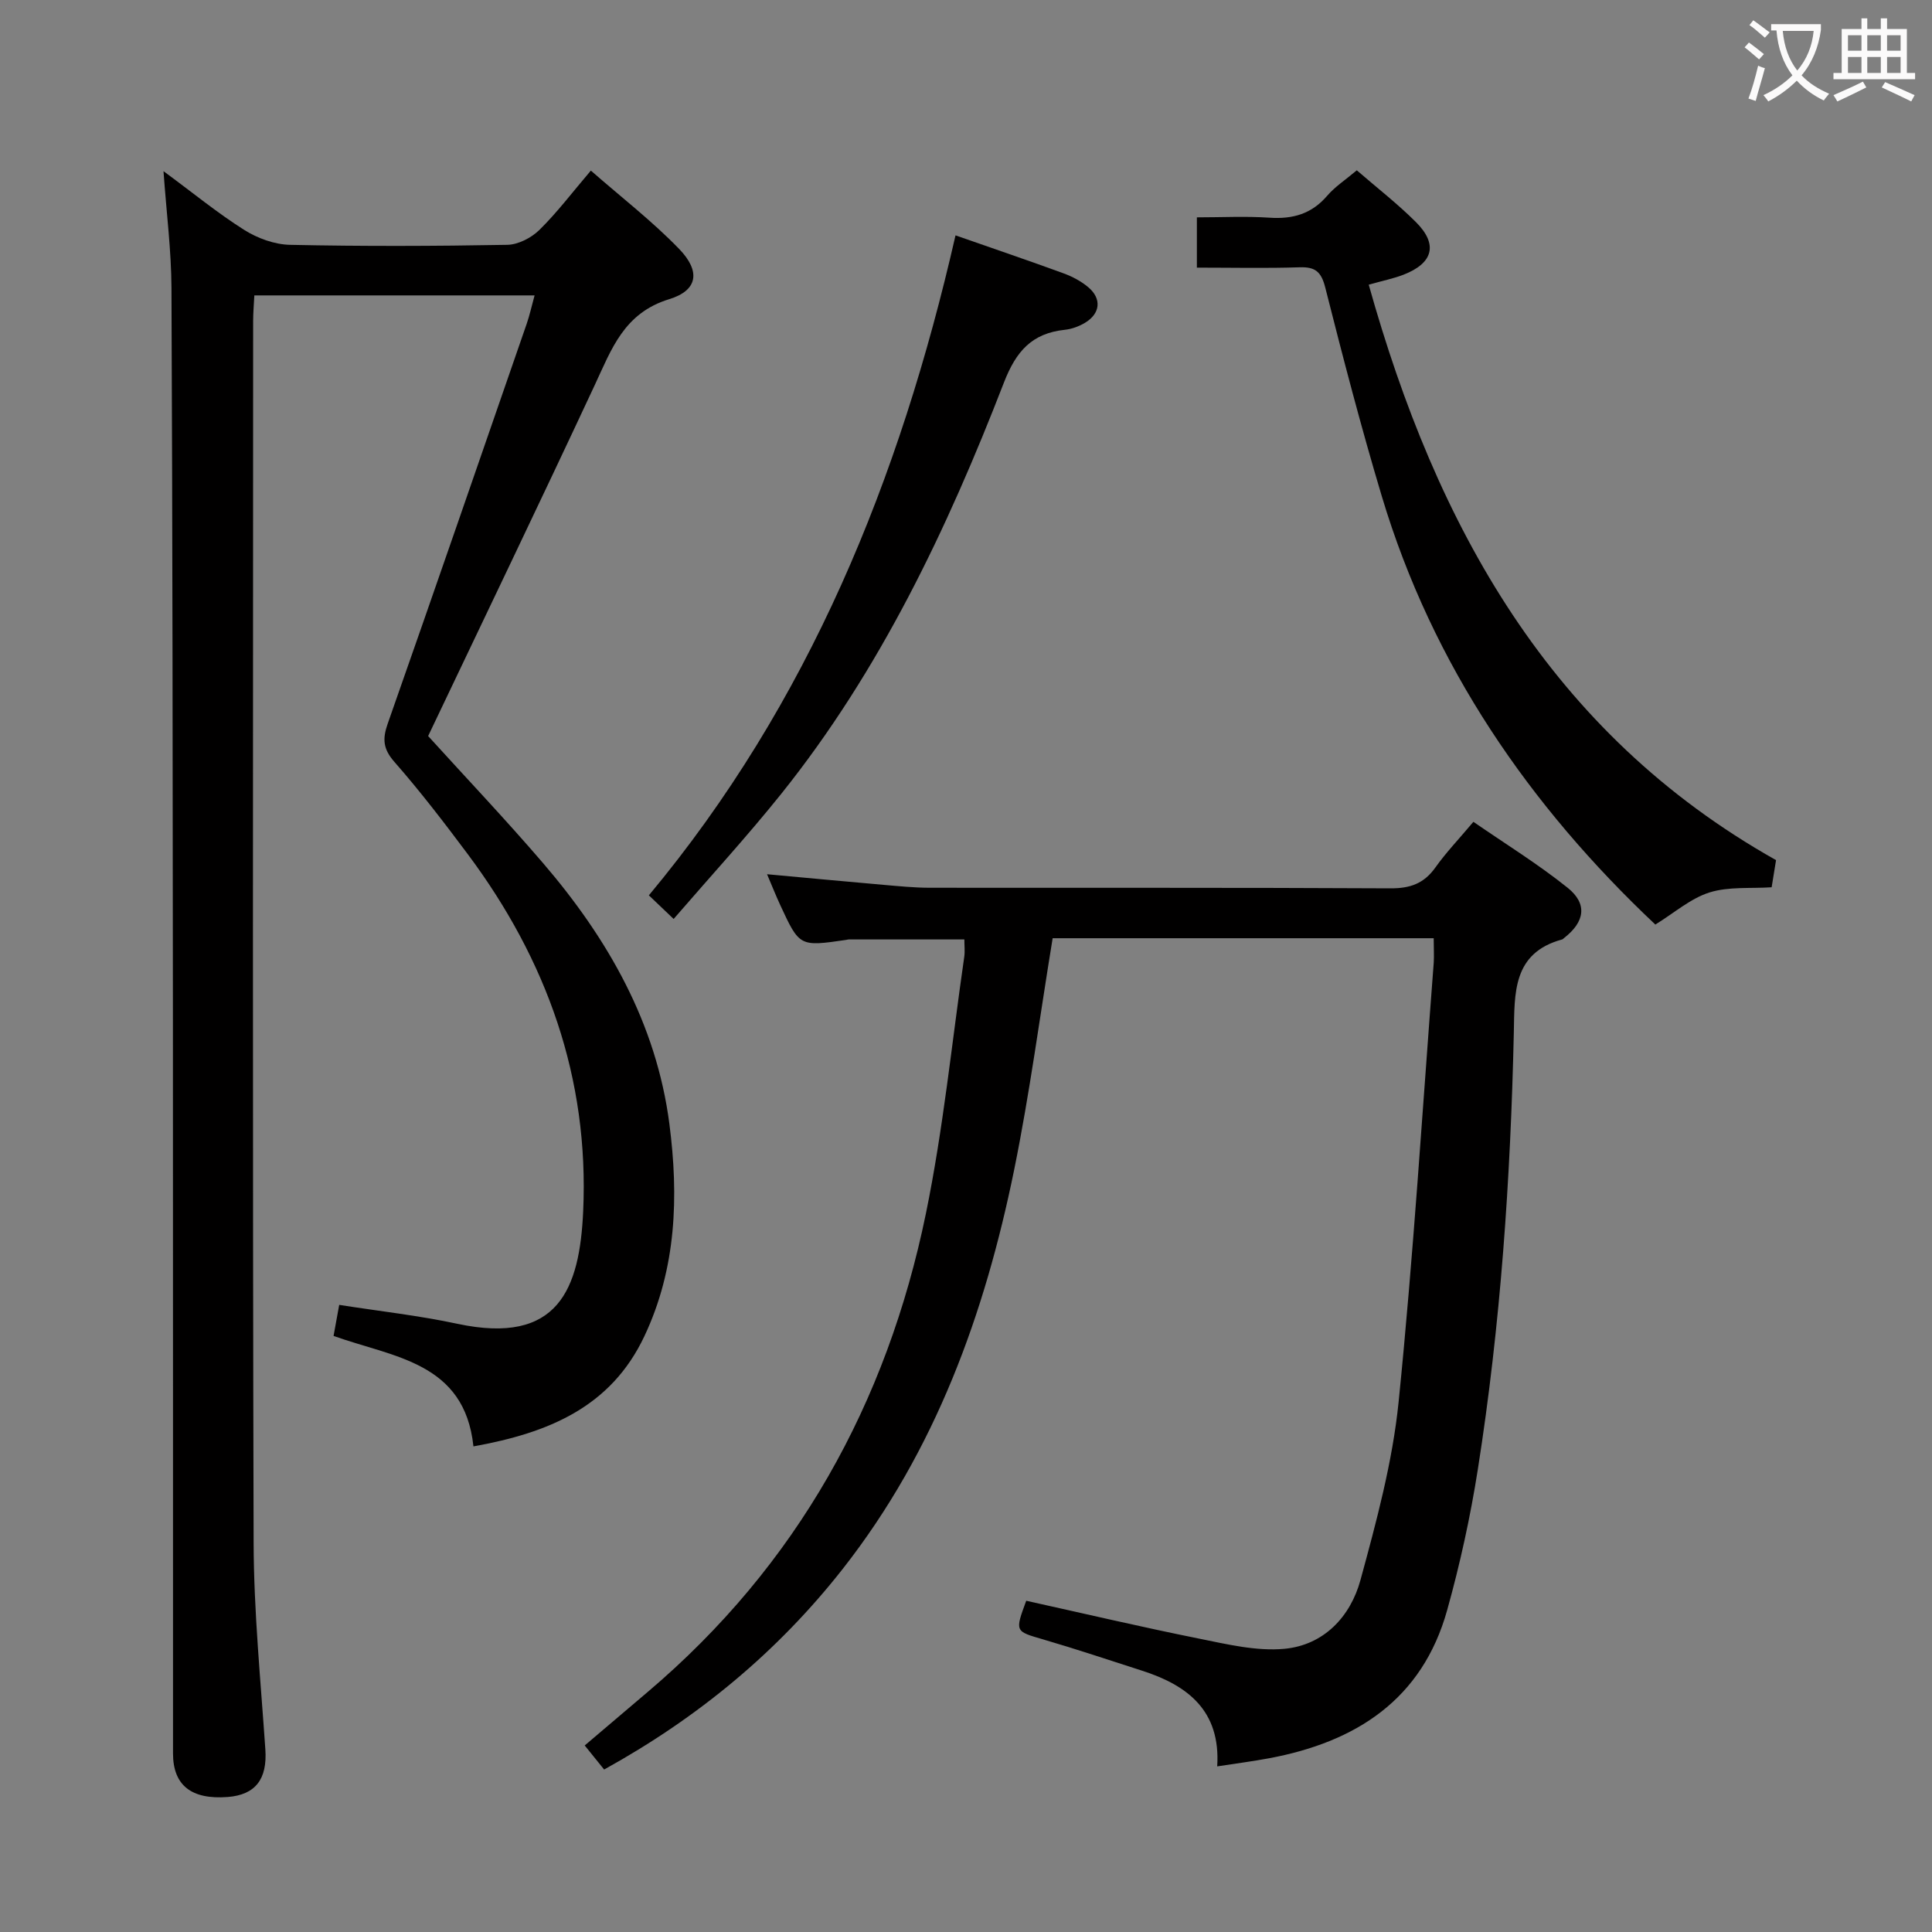 <svg enable-background="new 0 0 400 400" viewBox="0 0 400 400" xmlns="http://www.w3.org/2000/svg"><rect x="0" y="0" width="400" height="400" fill="#808080" stroke="none"/><g fill="#010000"><path d="m110.68 61.16c-19.5 0-38.47 0-58.02 0-.09 1.82-.25 3.57-.25 5.32-.01 84.31-.13 168.62.1 252.94.04 14.27 1.46 28.54 2.43 42.8.41 6.08-2 9.38-7.81 9.83-7.5.57-11.3-2.41-11.31-9.01-.02-50.65.02-101.31-.02-151.96-.04-50.48-.08-100.97-.3-151.45-.03-7.73-1.03-15.45-1.65-24.19 6.04 4.44 11.15 8.65 16.71 12.16 2.74 1.73 6.27 3.02 9.48 3.09 14.99.32 29.99.27 44.98 0 2.26-.04 4.97-1.44 6.63-3.06 3.66-3.59 6.77-7.72 10.68-12.31 6.26 5.49 12.7 10.45 18.29 16.23 4.46 4.62 3.88 8.57-2.07 10.39-9.38 2.87-11.94 10.35-15.44 17.84-11.32 24.24-22.92 48.34-34.47 72.61 7.75 8.54 15.99 17.22 23.78 26.29 13.45 15.67 23.47 33.22 26.17 54.02 1.94 14.97 1.47 29.87-5.18 43.95-6.94 14.7-19.87 20.02-35.39 22.81-1.84-17.48-16.54-18.42-28.96-22.87.38-2.06.75-4.1 1.17-6.43 8.26 1.3 16.46 2.2 24.48 3.92 20.91 4.46 25.3-7.22 26.03-23.3 1.25-27.53-7.53-52.02-23.89-73.93-4.88-6.53-9.85-13.02-15.22-19.14-2.34-2.67-2.46-4.75-1.36-7.88 9.69-27.57 19.22-55.19 28.78-82.8.59-1.71.98-3.49 1.63-5.87z"/><path d="m296.83 194.25c-26.69 0-52.93 0-78.89 0-2.65 16.15-4.75 32.11-7.95 47.85-6.09 29.93-16.32 58.22-35.43 82.62-13.52 17.25-30.05 30.91-49.48 41.64-1.39-1.73-2.62-3.24-4.02-4.98 4.47-3.79 8.75-7.44 13.04-11.08 30.91-26.21 49.52-59.74 57.6-99.06 3.6-17.52 5.37-35.42 7.94-53.15.16-1.12.02-2.28.02-3.59-8.09 0-16.02 0-23.95 0-.16 0-.33.06-.49.09-9.68 1.41-9.69 1.42-13.69-7.23-.89-1.93-1.68-3.91-2.72-6.36 8.37.77 16.25 1.51 24.13 2.2 3.14.27 6.3.59 9.45.6 31.83.04 63.66-.05 95.49.12 4.07.02 6.92-.98 9.29-4.3 2.2-3.1 4.86-5.88 7.88-9.47 6.59 4.55 13.36 8.72 19.52 13.66 4.17 3.35 3.53 7.07-.74 10.39-.13.1-.25.26-.4.3-10.34 2.8-9.83 11.2-10.01 19.3-.67 30.28-2.74 60.47-7.45 90.41-1.54 9.81-3.68 19.58-6.35 29.15-5.17 18.53-18.88 27.31-36.87 30.67-3.39.63-6.82 1.08-10.74 1.68.73-11.52-6.1-16.79-15.61-19.83-6.79-2.18-13.55-4.45-20.4-6.45-5.86-1.71-5.9-1.57-3.53-8.01 11.9 2.63 23.8 5.43 35.79 7.84 5.81 1.17 11.87 2.64 17.65 2.11 8.17-.76 13.69-6.65 15.76-14.24 3.31-12.13 6.64-24.45 7.9-36.9 3.06-30.25 4.94-60.61 7.27-90.93.09-1.48-.01-2.98-.01-5.05z"/><path d="m247.8 55.41c0-3.89 0-6.85 0-10.41 5.15 0 10.11-.26 15.04.07 4.81.33 8.72-.78 11.94-4.54 1.6-1.87 3.75-3.26 6.13-5.27 4.1 3.56 8.42 6.9 12.25 10.73 4.62 4.61 3.57 8.51-2.62 10.9-1.99.77-4.11 1.19-7.16 2.05 13.99 49.89 37.42 92.74 84.33 119.14-.32 1.95-.61 3.73-.91 5.62-4.34.29-8.88-.18-12.86 1.07-3.92 1.23-7.28 4.22-11.22 6.65-25.97-24.48-46.11-53.55-56.64-88.7-4.28-14.28-8.04-28.73-11.7-43.19-.83-3.26-2.05-4.3-5.31-4.19-6.94.23-13.89.07-21.27.07z"/><path d="m197.83 48.73c7.95 2.78 15.17 5.23 22.33 7.85 1.84.67 3.68 1.64 5.17 2.9 2.81 2.37 2.48 5.45-.69 7.35-1.25.75-2.75 1.3-4.19 1.45-6.8.73-10.07 4.41-12.6 10.93-11.74 30.31-25.63 59.59-46.12 85.17-7.04 8.78-14.67 17.09-22.26 25.88-2-1.9-3.29-3.13-5.13-4.89 33.14-39.78 51.97-86.21 63.49-136.64z"/></g><path d="m362.1 8.8c1.1.8 2.1 1.6 3.1 2.4l-1 1.1c-1.3-1.1-2.3-2-3-2.5zm1.9 4.8c.5.2.9.4 1.4.5-.6 2.3-1.3 4.5-1.9 6.8l-1.5-.5c.8-2.1 1.4-4.3 2-6.8zm-1-9.4c1.3.9 2.4 1.8 3.4 2.5l-1 1.1c-1.4-1.2-2.4-2.1-3.2-2.6zm3.7 2.2v-1.4h10.3v1.2c-.5 3.6-1.8 6.8-4 9.4 1.5 1.6 3.4 2.8 5.7 3.8-.3.4-.7.8-1.1 1.4-2.3-1.1-4.1-2.5-5.6-4.1-1.6 1.6-3.6 3.1-5.9 4.3-.3-.5-.7-.9-1-1.3 2.4-1.1 4.4-2.5 6-4.1-1.9-2.5-3-5.6-3.3-9.3h-1.1zm8.8 0h-6.4c.3 3.3 1.3 6 3 8.2 2-2.3 3.1-5.1 3.4-8.2z" fill="#fbfafa"/><path d="m385.3 3.8h1.3v2.2h2.8v-2.2h1.3v2.2h4.1v9.1h1.7v1.3h-16.9v-1.3h1.7v-9.1h4.1v-2.2zm.4 13.1.7 1.2c-1.8.9-3.8 1.9-6 2.9-.2-.4-.5-.8-.8-1.3 2.3-1 4.3-1.9 6.1-2.8zm-3.1-6.4h2.8v-3.2h-2.8zm0 4.6h2.8v-3.3h-2.8zm4-4.6h2.8v-3.2h-2.8zm0 4.6h2.8v-3.3h-2.8zm3.7 1.9c2.1.9 4.1 1.8 6.1 2.7l-.7 1.3c-2.2-1.1-4.2-2-6.1-2.9zm3.2-9.7h-2.8v3.2h2.8zm-2.8 7.8h2.8v-3.3h-2.8z" fill="#fbfafa"/></svg>